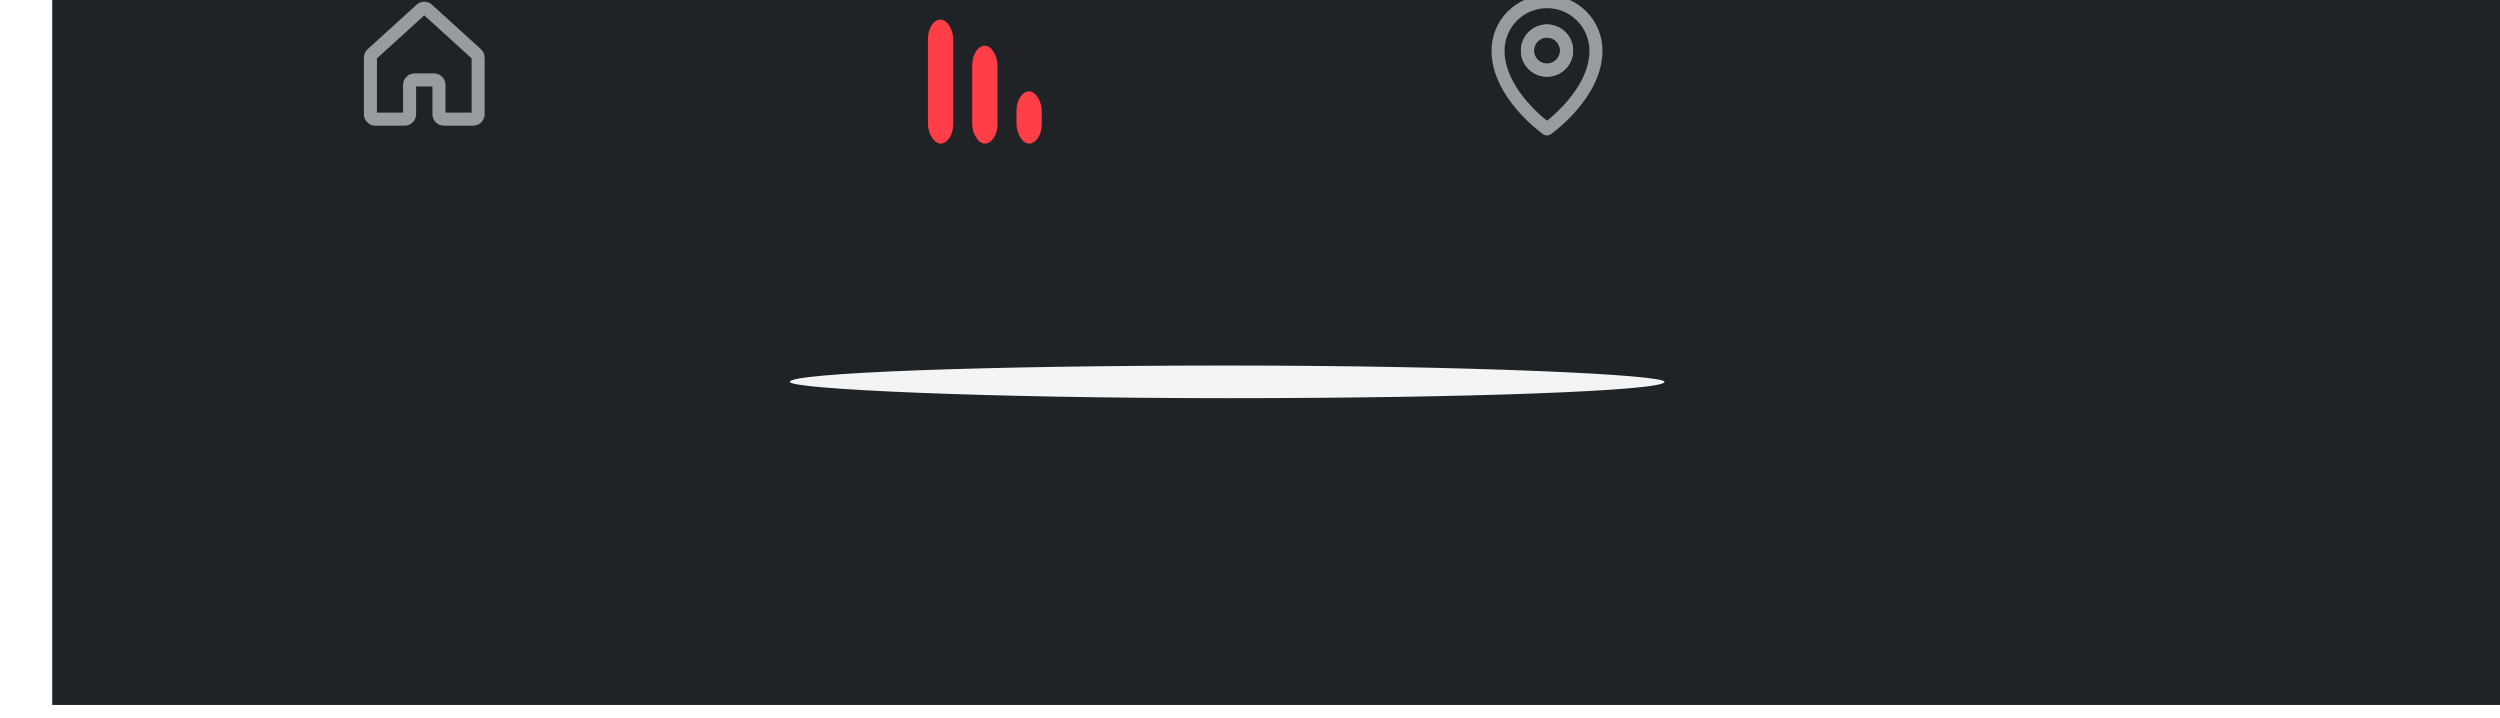 <svg width="766" height="220" viewBox="0 0 766 220" fill="none" xmlns="http://www.w3.org/2000/svg" xmlns:xlink="http://www.w3.org/1999/xlink">
<g filter="url(#filter16419_4801)">
<rect  x="16" y="0" width="750" height="220" fill="#202325"/>
<rect  x="284.315" y="10" width="7.752" height="38" rx="6" fill="#FF3E47"/>
<rect  x="297.882" y="18" width="7.752" height="30" rx="6" fill="#FF3E47"/>
<rect  x="311.448" y="32" width="7.752" height="16" rx="6" fill="#FF3E47"/>
<path d="M125.499,38.999L123.499,38.999L125.499,38.999ZM123.999,40.499L123.999,38.499L123.999,38.499L123.999,40.499ZM115,40.5L115,42.5L115,42.5L115,40.5ZM113.5,39L115.5,39L113.5,39ZM113.5,21.664L115.5,21.664L115.5,21.664L113.5,21.664ZM113.991,20.554L112.645,19.074L112.645,19.074L113.991,20.554ZM128.99,6.916L130.335,8.396L130.335,8.396L128.99,6.916ZM131.008,6.916L132.353,5.436L132.353,5.436L131.008,6.916ZM146.009,20.554L147.354,19.074L147.354,19.074L146.009,20.554ZM146.5,21.664L144.5,21.664L144.5,21.664L146.5,21.664ZM146.5,39L144.5,39L146.5,39ZM145,40.5L145,42.5L145,42.5L145,40.5ZM135.999,40.499L135.999,38.499L135.999,38.499L135.999,40.499ZM136.499,38.999L136.499,29.999L132.499,29.999L132.499,38.999L136.499,38.999ZM136.499,29.999C136.499,29.07 136.13,28.18 135.474,27.524L132.645,30.352C132.552,30.258 132.499,30.131 132.499,29.999L136.499,29.999ZM135.474,27.524C134.817,26.867 133.927,26.499 132.999,26.499L132.999,30.499C132.866,30.499 132.739,30.446 132.645,30.352L135.474,27.524ZM132.999,26.499L126.999,26.499L126.999,30.499L132.999,30.499L132.999,26.499ZM126.999,26.499C126.071,26.499 125.18,26.867 124.524,27.524L127.352,30.352C127.259,30.446 127.132,30.499 126.999,30.499L126.999,26.499ZM124.524,27.524C123.868,28.18 123.499,29.07 123.499,29.999L127.499,29.999C127.499,30.131 127.446,30.258 127.352,30.352L124.524,27.524ZM123.499,29.999L123.499,38.999L127.499,38.999L127.499,29.999L123.499,29.999ZM123.499,38.999C123.499,38.866 123.552,38.739 123.645,38.645L126.474,41.473C127.13,40.817 127.499,39.927 127.499,38.999L123.499,38.999ZM123.645,38.645C123.739,38.551 123.866,38.499 123.999,38.499L123.999,42.499C124.928,42.499 125.818,42.13 126.474,41.473L123.645,38.645ZM123.999,38.499L115,38.5L115,42.5L123.999,42.499L123.999,38.499ZM115,38.5C115.066,38.5 115.131,38.513 115.191,38.538L113.661,42.234C114.086,42.409 114.541,42.5 115,42.5L115,38.5ZM115.191,38.538C115.252,38.563 115.307,38.6 115.354,38.646L112.525,41.475C112.85,41.8 113.236,42.058 113.661,42.234L115.191,38.538ZM115.354,38.646C115.4,38.693 115.437,38.748 115.462,38.809L111.766,40.339C111.942,40.764 112.2,41.15 112.525,41.475L115.354,38.646ZM115.462,38.809C115.487,38.869 115.5,38.934 115.5,39L111.5,39C111.5,39.46 111.591,39.915 111.766,40.339L115.462,38.809ZM115.5,39L115.5,21.664L111.5,21.664L111.5,39L115.5,39ZM115.5,21.664C115.5,21.733 115.485,21.802 115.457,21.866L111.799,20.248C111.602,20.694 111.5,21.176 111.5,21.664L115.5,21.664ZM115.457,21.866C115.429,21.93 115.388,21.987 115.336,22.034L112.645,19.074C112.285,19.402 111.996,19.802 111.799,20.248L115.457,21.866ZM115.336,22.034L130.335,8.396L127.644,5.436L112.645,19.074L115.336,22.034ZM130.335,8.396C130.243,8.48 130.123,8.526 129.999,8.526L129.999,4.526C129.128,4.526 128.289,4.851 127.644,5.436L130.335,8.396ZM129.999,8.526C129.875,8.526 129.755,8.48 129.663,8.396L132.353,5.436C131.709,4.85 130.87,4.526 129.999,4.526L129.999,8.526ZM129.663,8.396L144.664,22.034L147.354,19.074L132.353,5.436L129.663,8.396ZM144.664,22.034C144.612,21.987 144.571,21.93 144.543,21.866L148.201,20.248C148.004,19.802 147.715,19.402 147.354,19.074L144.664,22.034ZM144.543,21.866C144.515,21.802 144.5,21.733 144.5,21.664L148.5,21.664C148.5,21.176 148.398,20.694 148.201,20.248L144.543,21.866ZM144.5,21.664L144.5,39L148.5,39L148.5,21.664L144.5,21.664ZM144.5,39C144.5,38.934 144.513,38.869 144.538,38.809L148.234,40.339C148.409,39.915 148.5,39.46 148.5,39L144.5,39ZM144.538,38.809C144.563,38.748 144.6,38.693 144.646,38.646L147.475,41.475C147.8,41.15 148.058,40.764 148.234,40.339L144.538,38.809ZM144.646,38.646C144.693,38.6 144.748,38.563 144.809,38.538L146.339,42.234C146.764,42.058 147.15,41.8 147.475,41.475L144.646,38.646ZM144.809,38.538C144.869,38.513 144.934,38.5 145,38.5L145,42.5C145.459,42.5 145.914,42.409 146.339,42.234L144.809,38.538ZM145,38.5L135.999,38.499L135.998,42.499L145,42.5L145,38.5ZM135.999,38.499C136.132,38.499 136.259,38.551 136.352,38.645L133.524,41.473C134.18,42.13 135.07,42.499 135.998,42.499L135.999,38.499ZM136.352,38.645C136.446,38.739 136.499,38.866 136.499,38.999L132.499,38.999C132.499,39.927 132.868,40.817 133.524,41.473L136.352,38.645Z" fill="#979C9E"/>
<path d="M478,19.5C478,21.709 476.209,23.5 474,23.5L474,27.5C478.418,27.5 482,23.918 482,19.5L478,19.5ZM474,23.5C471.791,23.5 470,21.709 470,19.5L466,19.5C466,23.918 469.582,27.5 474,27.5L474,23.5ZM470,19.5C470,17.291 471.791,15.5 474,15.5L474,11.5C469.582,11.5 466,15.082 466,19.5L470,19.5ZM474,15.5C476.209,15.5 478,17.291 478,19.5L482,19.5C482,15.082 478.418,11.5 474,11.5L474,15.5Z" fill="#979C9E"/>
<path d="M474,43.5L472.853,45.138C473.542,45.621 474.458,45.621 475.147,45.138L474,43.5ZM474,4.5L474,2.5L474,4.5ZM487,19.5C487,25.53 483.626,31.069 479.991,35.25C478.197,37.312 476.399,38.977 475.048,40.125C474.375,40.697 473.816,41.139 473.43,41.433C473.237,41.581 473.088,41.691 472.989,41.763C472.94,41.799 472.903,41.826 472.88,41.842C472.869,41.85 472.861,41.856 472.856,41.859C472.854,41.861 472.852,41.862 472.852,41.862C472.852,41.863 472.852,41.863 472.852,41.862C472.852,41.862 472.852,41.862 472.852,41.862C472.853,41.862 472.853,41.862 474,43.5C475.147,45.138 475.147,45.138 475.148,45.138C475.148,45.137 475.149,45.137 475.15,45.137C475.151,45.136 475.152,45.135 475.154,45.134C475.157,45.132 475.161,45.129 475.166,45.125C475.175,45.118 475.189,45.109 475.206,45.097C475.24,45.073 475.287,45.038 475.348,44.994C475.469,44.906 475.642,44.778 475.859,44.611C476.294,44.279 476.907,43.795 477.639,43.172C479.101,41.93 481.053,40.125 483.009,37.875C486.874,33.431 491,26.97 491,19.5L487,19.5ZM474,43.5C475.147,41.862 475.147,41.862 475.148,41.862C475.148,41.862 475.148,41.862 475.148,41.862C475.148,41.863 475.148,41.863 475.148,41.862C475.148,41.862 475.146,41.861 475.144,41.859C475.139,41.856 475.131,41.85 475.12,41.842C475.097,41.826 475.06,41.799 475.011,41.763C474.912,41.691 474.763,41.581 474.57,41.433C474.184,41.139 473.625,40.697 472.952,40.125C471.601,38.977 469.803,37.312 468.009,35.25C464.374,31.069 461,25.53 461,19.5L457,19.5C457,26.97 461.126,33.431 464.991,37.875C466.947,40.125 468.899,41.93 470.361,43.172C471.093,43.795 471.707,44.279 472.141,44.611C472.358,44.778 472.531,44.906 472.652,44.994C472.713,45.038 472.76,45.073 472.794,45.097C472.811,45.109 472.825,45.118 472.834,45.125C472.839,45.129 472.843,45.132 472.846,45.134C472.848,45.135 472.849,45.136 472.85,45.137C472.851,45.137 472.852,45.137 472.852,45.138C472.853,45.138 472.853,45.138 474,43.5ZM461,19.5C461,16.052 462.37,12.746 464.808,10.308L461.979,7.479C458.791,10.667 457,14.991 457,19.5L461,19.5ZM464.808,10.308C467.246,7.87 470.552,6.5 474,6.5L474,2.5C469.491,2.5 465.167,4.291 461.979,7.479L464.808,10.308ZM474,6.5C477.448,6.5 480.754,7.87 483.192,10.308L486.021,7.479C482.833,4.291 478.509,2.5 474,2.5L474,6.5ZM483.192,10.308C485.63,12.746 487,16.052 487,19.5L491,19.5C491,14.991 489.209,10.667 486.021,7.479L483.192,10.308Z" fill="#979C9E"/>
<path d="M478,19.5C478,21.709 476.209,23.5 474,23.5L474,27.5C478.418,27.5 482,23.918 482,19.5L478,19.5ZM474,23.5C471.791,23.5 470,21.709 470,19.5L466,19.5C466,23.918 469.582,27.5 474,27.5L474,23.5ZM470,19.5C470,17.291 471.791,15.5 474,15.5L474,11.5C469.582,11.5 466,15.082 466,19.5L470,19.5ZM474,15.5C476.209,15.5 478,17.291 478,19.5L482,19.5C482,15.082 478.418,11.5 474,11.5L474,15.5Z" fill="#979C9E"/>
<rect  x="242" y="116" width="268" height="10" rx="200" fill="#F2F4F5"/>
</g>
<defs>
<filter id="filter16419_4801" x="-16" y="-16" width="415" height="142" filterUnits="userSpaceOnUse" color-interpolation-filters="sRGB">
<feFlood flood-opacity="0" result="BackgroundImageFix"/>
<feColorMatrix in="SourceAlpha" type="matrix" values="0 0 0 0 0 0 0 0 0 0 0 0 0 0 0 0 0 0 127 0" result="hardAlpha"/>
<feMorphology radius="0" operator="dilate" in="SourceAlpha" result="0dropshadow"/>
<feOffset dx="0" dy="-4"/>
<feGaussianBlur stdDeviation="8"/>
<feComposite in2="hardAlpha" operator="out"/>
<feColorMatrix type="matrix" values="0 0 0 0 0 0 0 0 0 0 0 0 0 0 0 0 0 0 0.25 0"/>
<feBlend mode="normal" in2="BackgroundImageFix" result="0dropshadow"/>
<feBlend mode="normal" in="SourceGraphic" in2="0dropshadow" result="shape"/>
</filter>
</defs>
</svg>
